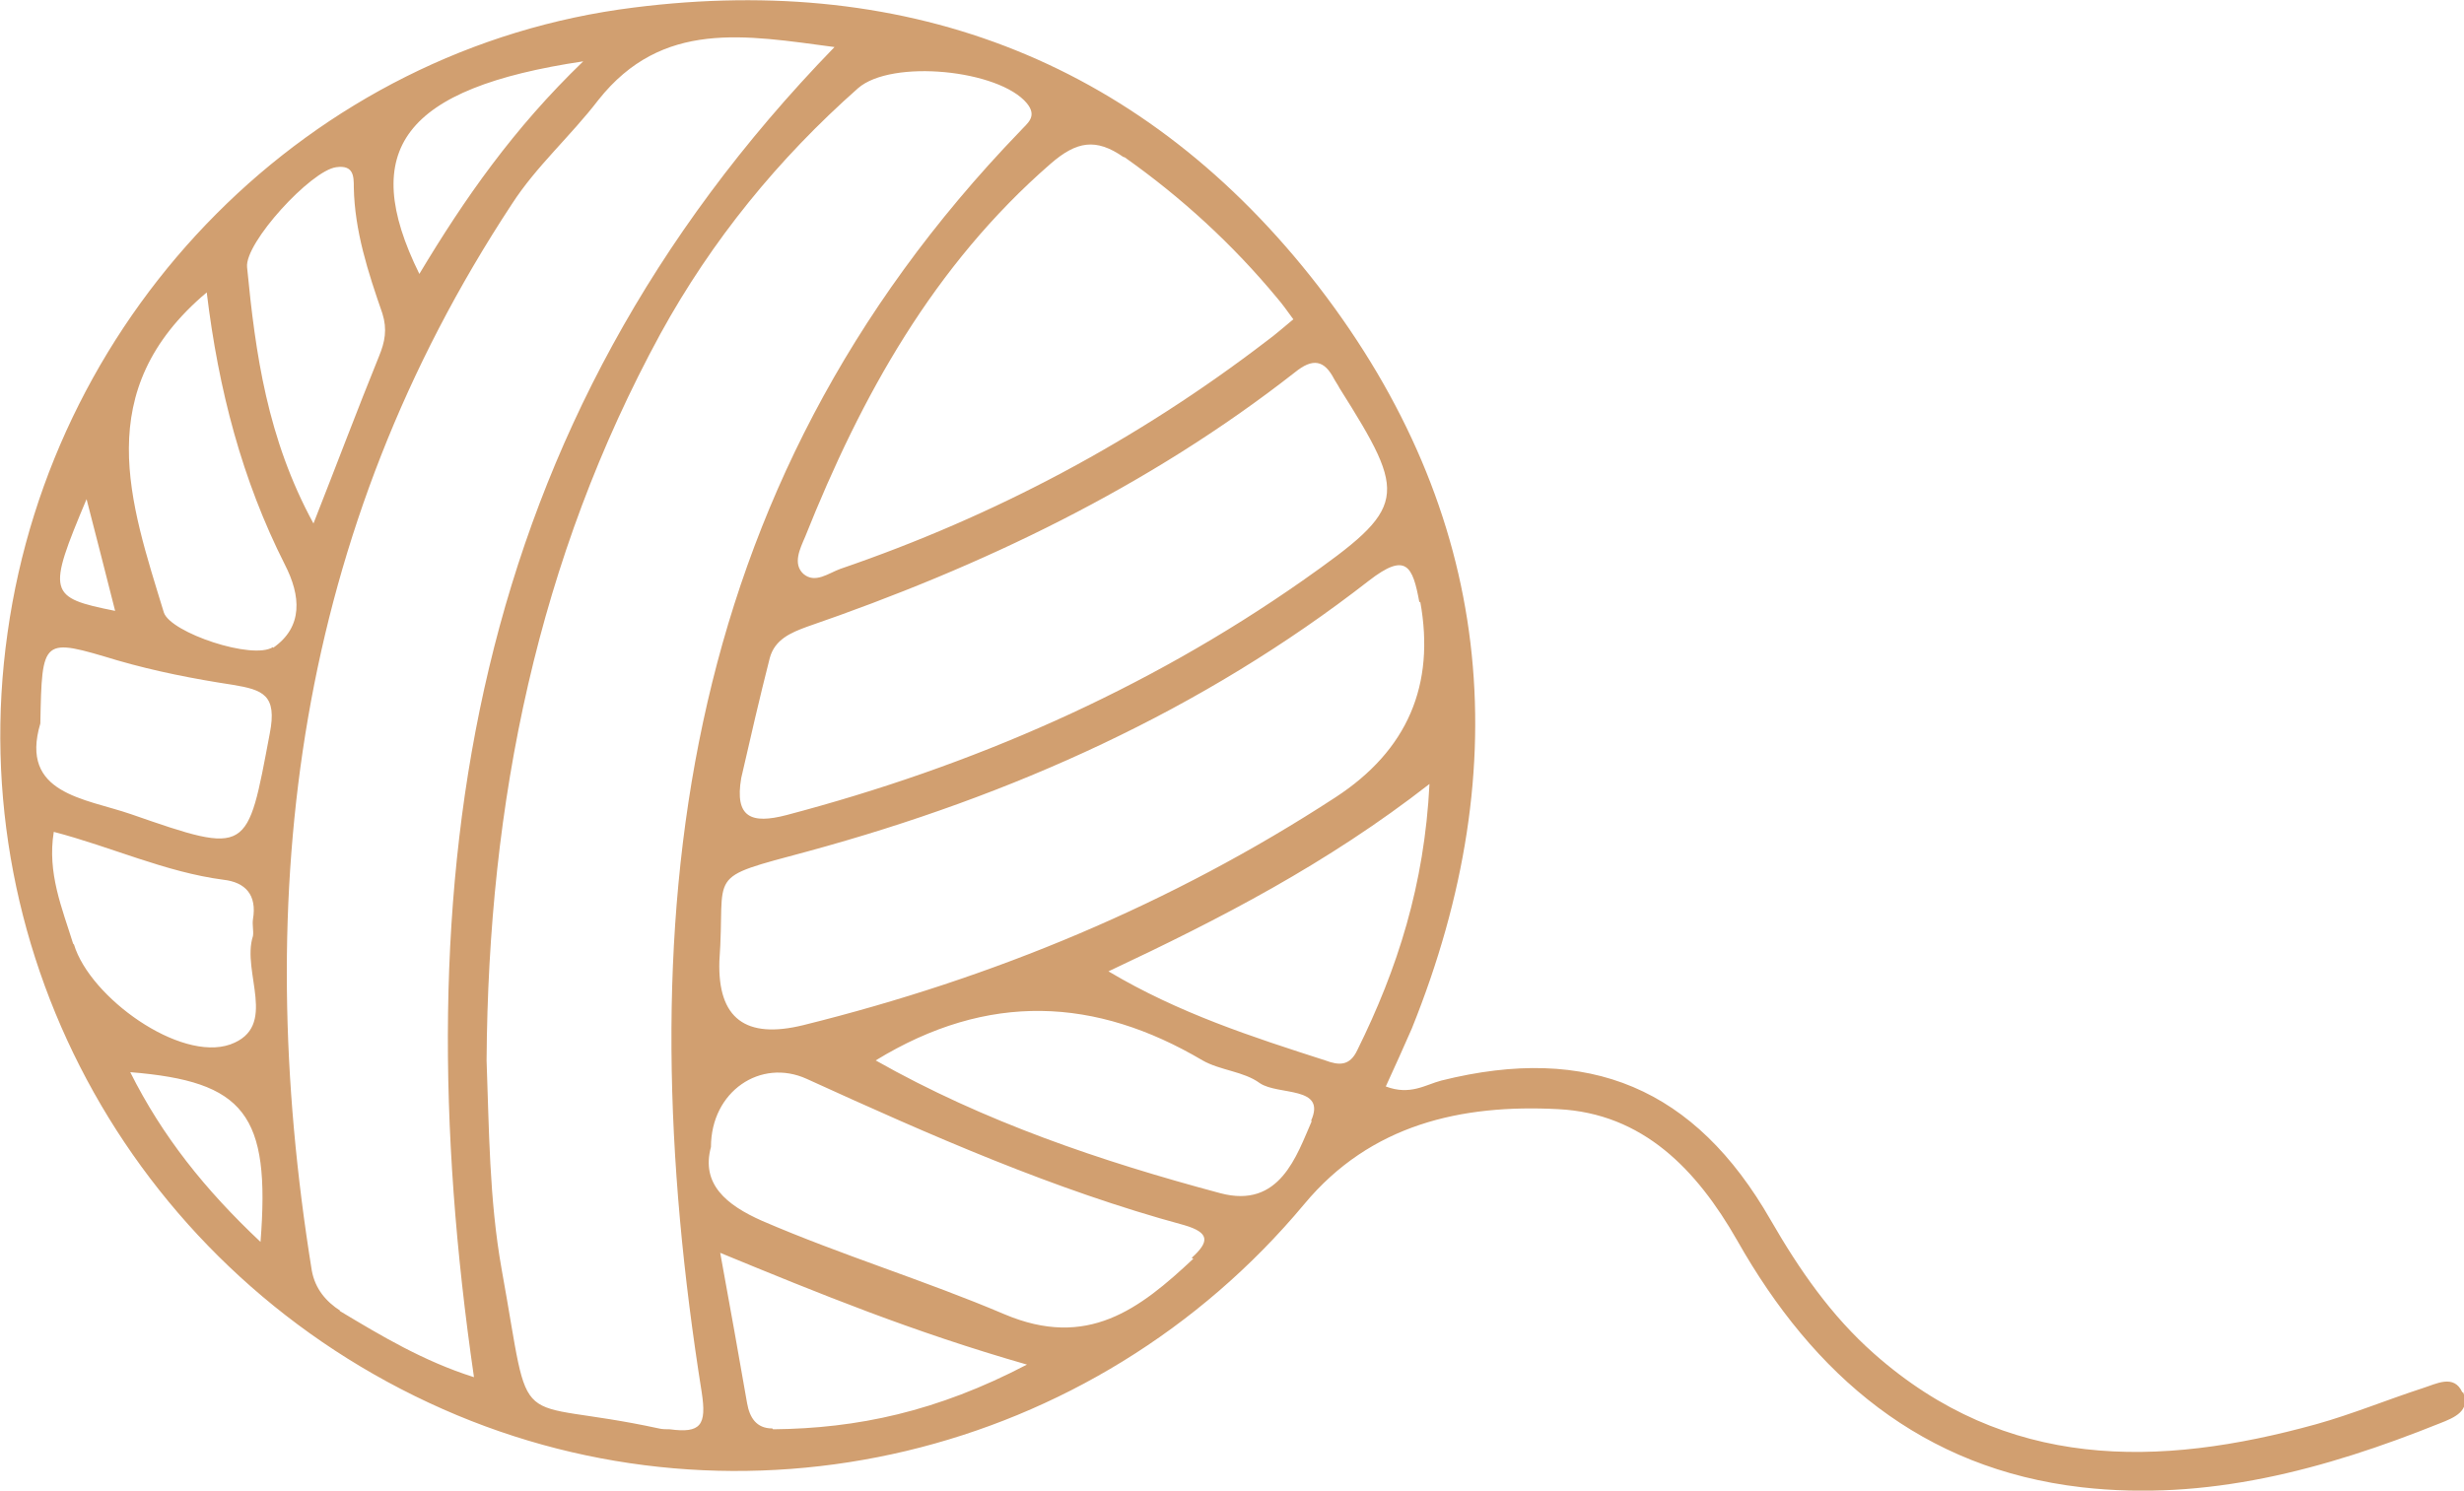 <?xml version="1.0" encoding="UTF-8"?>
<svg xmlns="http://www.w3.org/2000/svg" version="1.1" viewBox="0 0 293.2 177.4">
  <defs>
    <style>
      .cls-1 {
        fill: #d19f70;
      }
    </style>
  </defs>
  <!-- Generator: Adobe Illustrator 28.7.1, SVG Export Plug-In . SVG Version: 1.2.0 Build 142)  -->
  <g>
    <g id="Camada_2">
      <g id="Camada_1-2">
        <path class="cls-1" d="M293,165.7c-1-2.2-3.1-1-4.7-.5-4.3,1.4-8.4,3.1-12.7,4.3-18.8,5.2-36.9,5.5-52.6-8.4-5.1-4.5-8.9-10-12.3-15.9-9-15.7-21.6-21-39.2-16.6-1.9.5-3.7,1.8-6.6.7,1.1-2.4,2.1-4.6,3.1-6.9,12.7-31.5,9.6-61.4-11.1-88.3C136.4,7.6,108.5-3.3,75.4.9,36.9,5.7,6.3,36.8.9,75.3c-5.5,38.7,15.6,76.4,51.8,92.4,35.5,15.7,77.4,5.7,102.5-24.4,7.9-9.5,18.7-11.9,30.2-11.3,10.1.5,16.5,7.2,21.3,15.6,9.1,16.1,22,27.2,41,29.4,14.9,1.7,28.9-2.1,42.6-7.6,1.8-.7,3.7-1.5,2.8-3.7h0ZM169,71.6c1.8,9.9-1.5,17.7-10.1,23.3-19.5,12.7-40.7,21.5-63.3,27.1-6.9,1.7-10.2-.8-10-7.6.8-10.9-2-9.7,10.6-13.1,24.2-6.6,46.8-16.7,66.7-32.2,4.4-3.4,5.2-1.8,6,2.6h0ZM158.7,45c.2.4.5.8.7,1.2,8.2,13,8.1,14.1-4.4,22.9-18.7,13.1-39.4,22.1-61.4,27.9-4.2,1.1-6.2.3-5.4-4.4,1.1-4.8,2.2-9.6,3.4-14.3.6-2.2,2.5-3,4.4-3.7,20.9-7.2,40.6-16.6,58.1-30.3,2.1-1.7,3.5-1.5,4.7.9ZM133.8,18.7c6.8,4.8,12.9,10.4,18.2,16.8.6.7,1.1,1.4,1.9,2.5-1.1.9-2.1,1.8-3.2,2.6-15.4,11.8-32.3,20.8-50.7,27.1-1.4.5-3,1.8-4.4.6-1.3-1.2-.4-3,.2-4.4,6.7-16.8,15.3-32.3,29.2-44.4,3.1-2.7,5.4-3.1,8.7-.8h0ZM69.4,7.3c-8.3,8-14.1,16.3-19.5,25.3-7.3-14.8-1.9-22.1,19.5-25.3ZM40,19.9c2.1-.3,2.1,1.1,2.1,2.4.1,5.2,1.7,10.1,3.4,15,.6,1.9.3,3.4-.4,5.1-2.6,6.4-5,12.8-7.8,19.9-5.5-10.1-6.9-20.2-7.9-30.5-.3-2.9,7.6-11.5,10.6-11.9h0ZM10.3,59.4c1.2,4.6,2.2,8.6,3.4,13.3-8-1.6-8.1-2.1-3.4-13.3ZM8.7,112.3c-1.3-4.2-3.1-8.4-2.3-13.3,6.9,1.8,13.3,4.8,20.2,5.7,2.6.3,4,1.8,3.5,4.7-.1.7.1,1.4,0,2-1.4,4.3,3.1,10.8-2.7,12.9-6,2.1-16.7-5.6-18.6-11.9h0ZM31,147.8c-6.6-6.2-11.7-12.6-15.5-20.2,13.6,1.1,16.7,5,15.5,20.2ZM32.1,87.3c-2.7,14.3-2.4,14.5-16.5,9.6-5.5-1.9-13.3-2.4-10.8-10.8.2-10.3.2-10.2,9.2-7.5,4.5,1.3,9.1,2.2,13.7,2.9,3.6.6,5.3,1.2,4.4,5.8h0ZM32.5,77c-2.4,1.6-12.2-1.7-13-4.1-4-13.1-8.8-26.4,5.1-38.1,1.4,11.6,4.2,22.3,9.3,32.4,1.9,3.7,2.2,7.4-1.4,9.9h0ZM40.5,156c-1.7-1.1-3-2.6-3.4-4.8-7.3-45.2-1.8-88,23.8-126.9,2.9-4.5,7-8.1,10.3-12.4,7.6-9.6,17.5-7.7,28.1-6.3-43.8,45.1-51.5,99.1-42.9,158.3-6-1.9-11-4.9-16-7.9h0ZM79.7,170.1c-.4,0-.9,0-1.3-.1-18-3.9-15,1.5-18.7-18.9-1.5-8.4-1.5-16.9-1.8-24.9.2-30.8,6.1-59.7,20.7-86.5,6.1-11.1,14-20.8,23.5-29.2,4-3.5,16.8-2.2,20.1,1.8,1.3,1.6,0,2.4-.8,3.3-41.3,42.8-46.7,94.7-37.9,150.1.6,3.9-.1,4.9-3.8,4.4h0ZM91.9,170c-1.9,0-2.7-1.3-3-3-1-5.7-2-11.4-3.2-17.9,11.9,4.9,22.9,9.4,36.5,13.3-10.7,5.6-20.2,7.6-30.2,7.7h0ZM142,149.8c-6.4,6-12.6,10.8-22.5,6.6-9.4-4-19.3-7-28.8-11.1-4.3-1.9-7.3-4.4-6.1-8.8,0-6.6,5.9-10.6,11.4-8.1,14.7,6.7,29.4,13.2,44.9,17.4,3.1.9,3,2,.9,3.9h0ZM156.1,133.4c-1.8,4.1-3.8,10.5-10.9,8.6-14.2-3.8-28.1-8.5-41-15.8,13.4-8.2,26.2-7.5,38.9,0,2.1,1.2,4.9,1.3,6.8,2.7,2.2,1.5,8,.3,6.1,4.5h0ZM157.7,126.2c-8.7-2.8-17.4-5.6-25.8-10.6,13.4-6.3,26-12.8,38.2-22.3-.6,12-3.8,22-8.6,31.7-.9,1.9-2.2,1.8-3.8,1.2Z"/>
      </g>
    </g>
  </g>
</svg>